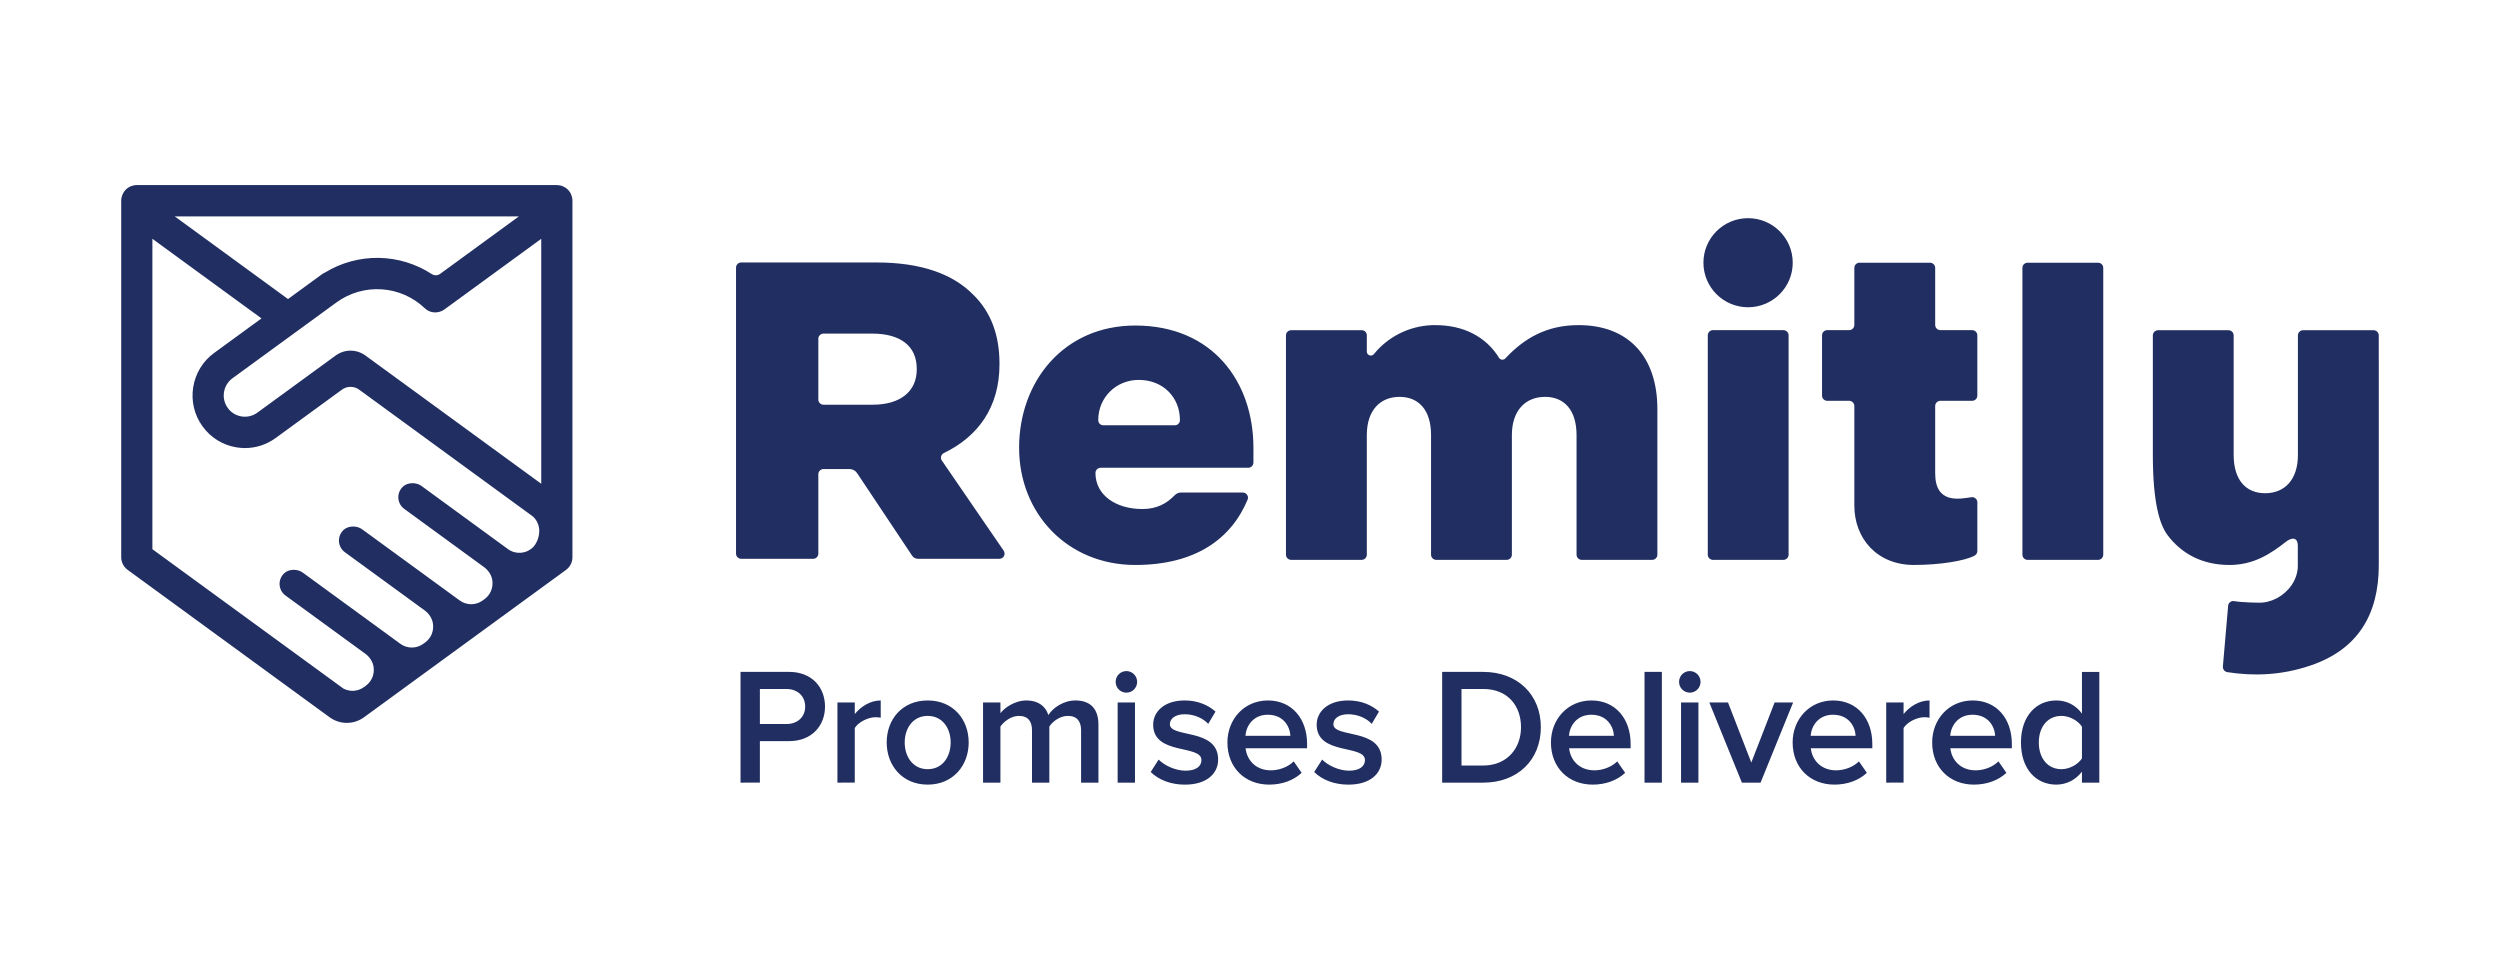 <?xml version="1.0" encoding="utf-8"?>
<svg xmlns="http://www.w3.org/2000/svg" width="165" height="64" viewBox="0 0 165 64" fill="none">
<g clip-path="url(#clip0_699_1484)">
<path fill-rule="evenodd" clip-rule="evenodd" d="M117.704 21.789H113.056C112.866 21.789 112.713 21.943 112.713 22.131V36.608C112.713 36.798 112.866 36.951 113.056 36.951H117.704C117.894 36.951 118.047 36.798 118.047 36.608V22.131C118.047 21.943 117.894 21.789 117.704 21.789ZM138.47 17.339H133.823C133.633 17.339 133.479 17.492 133.479 17.682V36.609C133.48 36.7 133.516 36.787 133.581 36.852C133.645 36.916 133.732 36.952 133.823 36.952H138.47C138.561 36.952 138.649 36.916 138.713 36.852C138.778 36.788 138.814 36.7 138.815 36.609V17.682C138.815 17.493 138.661 17.339 138.47 17.339ZM115.373 14.399C113.746 14.399 112.426 15.715 112.426 17.339C112.426 18.963 113.746 20.279 115.373 20.279C117 20.279 118.32 18.963 118.32 17.339C118.32 15.715 117 14.399 115.373 14.399ZM156.998 23.692V22.137C156.998 21.948 156.843 21.794 156.654 21.794H152.006C151.817 21.794 151.662 21.947 151.662 22.137V30.031C151.662 31.685 150.764 32.553 149.5 32.553C148.237 32.553 147.422 31.685 147.422 30.031V22.138C147.422 21.948 147.268 21.795 147.079 21.795H142.431C142.241 21.795 142.088 21.948 142.088 22.138V30.031C142.088 33.144 142.532 34.621 143.06 35.32C143.979 36.541 145.345 37.288 147.141 37.288C148.761 37.288 149.88 36.535 150.872 35.757C151.187 35.51 151.656 35.368 151.656 36.043V37.394C151.628 38.3 151.037 39.069 150.292 39.473C150.275 39.482 150.257 39.491 150.239 39.499C149.881 39.682 149.479 39.79 149.047 39.777C149.035 39.777 148.016 39.768 147.463 39.675C147.258 39.641 147.075 39.773 147.057 39.98L146.71 43.987C146.703 44.075 146.728 44.161 146.782 44.23C146.835 44.3 146.913 44.346 146.998 44.361C148.74 44.633 150.587 44.579 152.528 43.912C155.596 42.86 157 40.586 157 37.295V23.709C157 23.704 156.998 23.697 156.998 23.692ZM130.161 21.789H128.065C127.875 21.789 127.722 21.634 127.722 21.446V17.682C127.722 17.493 127.567 17.339 127.378 17.339H122.731C122.541 17.339 122.386 17.493 122.386 17.682V21.445C122.386 21.634 122.233 21.789 122.043 21.789H120.598C120.408 21.789 120.254 21.941 120.254 22.131V26.11C120.254 26.3 120.408 26.453 120.598 26.453H122.043C122.233 26.453 122.386 26.607 122.386 26.796V33.367C122.386 35.532 123.879 37.287 126.316 37.287C128.098 37.287 129.63 37.009 130.266 36.703C130.405 36.636 130.505 36.525 130.505 36.374V33.154C130.505 32.944 130.318 32.785 130.109 32.816C129.341 32.931 127.722 33.281 127.722 31.245V26.797C127.722 26.607 127.875 26.453 128.065 26.453H130.161C130.351 26.453 130.504 26.301 130.504 26.11V22.131C130.504 21.942 130.351 21.789 130.161 21.789ZM57.594 26.711C59.441 26.711 60.505 25.817 60.505 24.392V24.336C60.505 22.8 59.386 22.018 57.565 22.018H54.352C54.163 22.018 54.01 22.171 54.01 22.36V26.37C54.01 26.558 54.163 26.711 54.352 26.711H57.594ZM48.578 17.666C48.578 17.477 48.731 17.323 48.921 17.323H57.846C60.842 17.323 62.914 18.106 64.23 19.447C65.378 20.564 65.966 22.073 65.966 24.001V24.056C65.966 26.893 64.529 28.824 62.302 29.897C62.112 29.988 62.042 30.221 62.161 30.394L66.243 36.345C66.278 36.396 66.298 36.457 66.302 36.519C66.305 36.581 66.292 36.644 66.263 36.699C66.234 36.754 66.19 36.8 66.136 36.832C66.083 36.864 66.022 36.881 65.96 36.88H60.585C60.509 36.881 60.434 36.862 60.367 36.826C60.3 36.79 60.242 36.738 60.2 36.675L56.564 31.219C56.51 31.139 56.438 31.073 56.352 31.027C56.267 30.982 56.171 30.958 56.075 30.958H54.353C54.163 30.958 54.01 31.111 54.01 31.299V36.539C54.01 36.728 53.856 36.881 53.667 36.881H48.92C48.875 36.881 48.831 36.873 48.79 36.855C48.748 36.838 48.71 36.813 48.679 36.781C48.647 36.749 48.622 36.712 48.604 36.67C48.587 36.629 48.578 36.584 48.578 36.539L48.578 17.666ZM77.875 27.725C77.875 27.914 77.731 28.066 77.554 28.066H72.805C72.628 28.066 72.484 27.914 72.484 27.725C72.484 26.243 73.651 25.074 75.158 25.074C76.783 25.074 77.875 26.244 77.875 27.725ZM74.927 21.485C70.196 21.485 67.261 25.188 67.261 29.553C67.261 33.916 70.478 37.288 74.927 37.288C78.908 37.288 81.266 35.558 82.343 32.974C82.436 32.752 82.261 32.505 82.019 32.505H77.951C77.787 32.505 77.635 32.577 77.521 32.695C76.995 33.24 76.334 33.596 75.406 33.596C75.406 33.596 75.402 33.594 75.399 33.594L75.398 33.596C73.667 33.596 72.3 32.695 72.3 31.214C72.3 31.124 72.336 31.037 72.4 30.973C72.464 30.909 72.551 30.873 72.641 30.873H72.651L72.653 30.872H82.383C82.474 30.872 82.561 30.836 82.625 30.772C82.689 30.707 82.726 30.62 82.726 30.529V29.553C82.726 25.189 80.025 21.485 74.927 21.485ZM104.192 21.458C102.109 21.458 100.621 22.298 99.354 23.653C99.327 23.683 99.293 23.707 99.254 23.721C99.216 23.736 99.175 23.742 99.135 23.738C99.094 23.734 99.055 23.721 99.02 23.7C98.986 23.678 98.956 23.649 98.935 23.614C98.084 22.237 96.615 21.458 94.729 21.458C94.663 21.458 94.596 21.458 94.525 21.459C92.965 21.518 91.584 22.252 90.681 23.368C90.524 23.562 90.21 23.455 90.21 23.204V22.125C90.21 22.082 90.201 22.038 90.184 21.998C90.167 21.958 90.143 21.921 90.112 21.89C90.081 21.86 90.044 21.835 90.004 21.819C89.964 21.802 89.921 21.794 89.877 21.794H85.218C85.028 21.794 84.874 21.947 84.874 22.137V36.608C84.874 36.798 85.028 36.951 85.218 36.951H89.865C90.055 36.951 90.21 36.799 90.21 36.608V28.715C90.21 27.061 91.108 26.193 92.371 26.193C93.635 26.193 94.449 27.061 94.449 28.715V36.608C94.449 36.798 94.603 36.951 94.793 36.951H99.44C99.63 36.951 99.784 36.799 99.784 36.608V28.715C99.784 27.061 100.711 26.193 101.974 26.193C103.237 26.193 104.052 27.061 104.052 28.715V36.608C104.052 36.798 104.205 36.951 104.396 36.951H109.043C109.232 36.951 109.387 36.799 109.387 36.608V27.005C109.387 23.475 107.422 21.458 104.192 21.458ZM35.723 31.93L24.117 23.463C23.832 23.255 23.489 23.143 23.136 23.143C22.784 23.143 22.441 23.255 22.156 23.463L16.983 27.236C16.835 27.344 16.667 27.422 16.489 27.465C16.31 27.508 16.125 27.515 15.944 27.486C15.763 27.458 15.589 27.394 15.432 27.298C15.276 27.201 15.14 27.075 15.033 26.926C14.925 26.777 14.847 26.608 14.804 26.429C14.761 26.25 14.754 26.065 14.784 25.883C14.812 25.701 14.875 25.526 14.971 25.369C15.067 25.212 15.193 25.076 15.341 24.968L19.009 22.292H19.01L22.202 19.963C23.986 18.661 26.445 18.823 28.041 20.349C28.392 20.687 28.942 20.708 29.336 20.42L35.722 15.761V31.93H35.723ZM35.577 35.24L35.56 35.351C35.521 35.596 35.358 35.949 35.18 36.119C34.711 36.568 34.023 36.605 33.522 36.238L27.857 32.102L27.816 32.072C27.473 31.821 26.912 31.824 26.599 32.114C26.495 32.208 26.413 32.325 26.36 32.456C26.306 32.586 26.282 32.727 26.29 32.868C26.297 33.009 26.336 33.147 26.403 33.271C26.471 33.395 26.564 33.502 26.678 33.585L26.747 33.635L31.942 37.426C32.231 37.637 32.445 37.95 32.494 38.306C32.562 38.799 32.364 39.261 31.976 39.545L31.857 39.631C31.637 39.792 31.372 39.879 31.099 39.879C30.827 39.879 30.561 39.792 30.341 39.631L23.898 34.931C23.555 34.681 22.993 34.684 22.681 34.972C22.576 35.067 22.495 35.184 22.441 35.315C22.387 35.445 22.364 35.586 22.371 35.727C22.379 35.868 22.417 36.005 22.484 36.13C22.551 36.254 22.645 36.361 22.759 36.444L28.024 40.284C28.314 40.496 28.526 40.809 28.575 41.165C28.645 41.658 28.446 42.12 28.058 42.404L27.938 42.491C27.718 42.651 27.453 42.738 27.18 42.738C26.908 42.738 26.643 42.651 26.422 42.491L25.249 41.634L19.979 37.789C19.636 37.539 19.074 37.542 18.763 37.832C18.658 37.926 18.576 38.043 18.523 38.174C18.469 38.304 18.445 38.445 18.453 38.586C18.46 38.727 18.499 38.864 18.566 38.988C18.633 39.112 18.727 39.22 18.841 39.303L24.106 43.144C24.395 43.355 24.607 43.668 24.657 44.023C24.726 44.517 24.528 44.979 24.139 45.263L24.024 45.347C23.828 45.49 23.596 45.575 23.354 45.592C23.113 45.608 22.872 45.556 22.658 45.441L10.058 36.248V15.761L15.533 19.756L17.259 21.014L14.132 23.296C13.764 23.562 13.452 23.9 13.216 24.289C12.979 24.677 12.821 25.109 12.751 25.56C12.679 26.009 12.696 26.469 12.802 26.912C12.908 27.355 13.101 27.773 13.369 28.141C13.634 28.51 13.97 28.823 14.357 29.061C14.744 29.299 15.174 29.458 15.622 29.528C15.805 29.557 15.988 29.572 16.169 29.572C16.893 29.572 17.596 29.344 18.193 28.909L22.567 25.718C22.732 25.597 22.932 25.532 23.136 25.532C23.341 25.532 23.54 25.597 23.706 25.718L35.18 34.094C35.335 34.237 35.452 34.417 35.521 34.617C35.59 34.817 35.609 35.031 35.577 35.24ZM34.248 14.281L29.048 18.076C28.889 18.192 28.673 18.203 28.508 18.095C27.46 17.412 26.242 17.039 24.994 17.02C23.745 17.002 22.516 17.337 21.449 17.988C21.381 18.018 21.317 18.054 21.256 18.097L19.009 19.737L11.533 14.282H34.248L34.248 14.281ZM37.48 12.517C37.384 12.421 37.27 12.345 37.145 12.293C37.021 12.241 36.887 12.215 36.752 12.215H9.029C8.894 12.215 8.76 12.242 8.635 12.293C8.51 12.345 8.397 12.421 8.301 12.517C8.206 12.613 8.13 12.727 8.078 12.853C8.027 12.978 8 13.112 8 13.248V36.775C8 37.105 8.158 37.416 8.424 37.61L21.759 47.343C22.088 47.582 22.484 47.711 22.89 47.711C23.297 47.711 23.692 47.582 24.021 47.343L37.356 37.614C37.487 37.518 37.595 37.392 37.669 37.247C37.742 37.102 37.781 36.941 37.781 36.778V13.249C37.781 12.975 37.673 12.711 37.48 12.517ZM53.141 46.635C53.141 45.934 52.629 45.474 51.908 45.474H50.152V47.786H51.908C52.629 47.786 53.141 47.326 53.141 46.635ZM48.875 51.654V44.345H52.083C53.611 44.345 54.451 45.386 54.451 46.635C54.451 47.874 53.599 48.914 52.083 48.914H50.152V51.653L48.875 51.654ZM55.27 51.654V46.362H56.415V47.128C56.819 46.625 57.451 46.23 58.128 46.23V47.37C58.013 47.346 57.896 47.335 57.779 47.337C57.288 47.337 56.644 47.666 56.415 48.049V51.653L55.27 51.654ZM62.743 49.002C62.743 48.07 62.209 47.249 61.226 47.249C60.255 47.249 59.71 48.07 59.71 49.002C59.71 49.944 60.255 50.766 61.226 50.766C62.209 50.766 62.743 49.944 62.743 49.002ZM58.521 49.002C58.521 47.479 59.546 46.23 61.226 46.23C62.907 46.23 63.933 47.479 63.933 49.002C63.933 50.514 62.907 51.785 61.226 51.785C59.546 51.785 58.521 50.514 58.521 49.002ZM71.352 51.654V48.202C71.352 47.633 71.101 47.249 70.48 47.249C69.966 47.249 69.486 47.6 69.257 47.95V51.654H68.112V48.202C68.112 47.633 67.871 47.249 67.249 47.249C66.737 47.249 66.267 47.611 66.028 47.95V51.654H64.881V46.362H66.028V47.074C66.256 46.756 66.944 46.23 67.751 46.23C68.537 46.23 69.017 46.625 69.191 47.194C69.486 46.723 70.184 46.23 70.981 46.23C71.941 46.23 72.497 46.756 72.497 47.83V51.654H71.352M73.764 51.654H74.909V46.362H73.764V51.654ZM73.633 45.003C73.633 44.91 73.651 44.817 73.686 44.73C73.722 44.644 73.774 44.565 73.84 44.499C73.906 44.433 73.984 44.381 74.07 44.345C74.157 44.309 74.249 44.291 74.342 44.291C74.435 44.291 74.528 44.309 74.614 44.345C74.7 44.38 74.778 44.433 74.844 44.499C74.91 44.565 74.962 44.644 74.998 44.73C75.033 44.816 75.051 44.909 75.051 45.003C75.052 45.096 75.033 45.189 74.998 45.276C74.962 45.362 74.91 45.441 74.844 45.507C74.778 45.573 74.7 45.626 74.614 45.661C74.528 45.697 74.435 45.715 74.342 45.715C74.249 45.715 74.157 45.697 74.07 45.661C73.984 45.626 73.906 45.573 73.84 45.507C73.774 45.441 73.722 45.362 73.686 45.276C73.651 45.189 73.633 45.097 73.633 45.003ZM75.946 50.952L76.47 50.131C76.841 50.514 77.571 50.865 78.248 50.865C78.935 50.865 79.295 50.58 79.295 50.163C79.295 49.122 76.109 49.867 76.109 47.83C76.109 46.965 76.851 46.23 78.182 46.23C79.077 46.23 79.754 46.548 80.223 46.965L79.743 47.775C79.427 47.425 78.848 47.14 78.182 47.14C77.582 47.14 77.211 47.425 77.211 47.797C77.211 48.728 80.397 48.027 80.397 50.131C80.397 51.073 79.623 51.786 78.204 51.786C77.298 51.786 76.492 51.49 75.946 50.952ZM83.671 47.173C82.7 47.173 82.242 47.928 82.198 48.564H85.166C85.133 47.939 84.707 47.173 83.671 47.173ZM81.009 49.002C81.009 47.468 82.122 46.23 83.682 46.23C85.264 46.23 86.268 47.435 86.268 49.1V49.386H82.209C82.297 50.175 82.886 50.842 83.879 50.842C84.402 50.842 85.003 50.635 85.385 50.251L85.908 51.007C85.374 51.511 84.599 51.785 83.769 51.785C82.177 51.785 81.009 50.678 81.009 49.002ZM86.737 50.952L87.261 50.131C87.632 50.514 88.363 50.865 89.039 50.865C89.727 50.865 90.087 50.58 90.087 50.163C90.087 49.122 86.901 49.867 86.901 47.83C86.901 46.965 87.643 46.23 88.974 46.23C89.868 46.23 90.545 46.548 91.014 46.965L90.534 47.775C90.218 47.425 89.64 47.14 88.974 47.14C88.374 47.14 88.003 47.425 88.003 47.797C88.003 48.728 91.189 48.027 91.189 50.131C91.189 51.073 90.414 51.786 88.996 51.786C88.09 51.786 87.283 51.49 86.737 50.952ZM100.387 47.994C100.387 46.592 99.514 45.474 97.9 45.474H96.459V50.525H97.888C99.471 50.525 100.387 49.386 100.387 47.994ZM95.182 51.654V44.345H97.889C100.169 44.345 101.696 45.858 101.696 47.994C101.696 50.152 100.168 51.654 97.899 51.654H95.182ZM105.024 47.173C104.053 47.173 103.595 47.928 103.551 48.564H106.519C106.486 47.939 106.061 47.173 105.024 47.173ZM102.362 49.002C102.362 47.468 103.475 46.23 105.035 46.23C106.617 46.23 107.621 47.435 107.621 49.1V49.386H103.562C103.649 50.175 104.239 50.842 105.232 50.842C105.755 50.842 106.356 50.635 106.737 50.251L107.261 51.007C106.726 51.511 105.951 51.785 105.122 51.785C103.529 51.785 102.362 50.678 102.362 49.002ZM108.538 51.654H109.683V44.345H108.538V51.654ZM110.949 51.654H112.095V46.362H110.949V51.654ZM110.818 45.003C110.818 44.91 110.836 44.817 110.872 44.73C110.907 44.644 110.959 44.565 111.025 44.499C111.091 44.433 111.17 44.381 111.256 44.345C111.342 44.309 111.434 44.291 111.527 44.291C111.62 44.291 111.713 44.309 111.799 44.345C111.885 44.381 111.963 44.433 112.029 44.499C112.094 44.565 112.147 44.644 112.182 44.73C112.218 44.817 112.236 44.909 112.236 45.003C112.236 45.096 112.218 45.189 112.182 45.275C112.147 45.362 112.095 45.441 112.029 45.507C111.963 45.573 111.885 45.625 111.799 45.661C111.713 45.697 111.621 45.715 111.527 45.715C111.434 45.715 111.342 45.697 111.256 45.661C111.169 45.626 111.091 45.573 111.025 45.507C110.959 45.441 110.907 45.362 110.871 45.276C110.836 45.189 110.818 45.097 110.818 45.003ZM114.965 51.654L112.815 46.362H114.048L115.586 50.328L117.125 46.361H118.347L116.197 51.654H114.965ZM120.976 47.173C120.005 47.173 119.547 47.928 119.503 48.564H122.471C122.438 47.939 122.013 47.173 120.976 47.173ZM118.314 49.002C118.314 47.468 119.427 46.23 120.988 46.23C122.569 46.23 123.573 47.435 123.573 49.1V49.386H119.514C119.602 50.175 120.191 50.842 121.184 50.842C121.708 50.842 122.308 50.635 122.69 50.251L123.213 51.007C122.678 51.511 121.904 51.785 121.074 51.785C119.482 51.785 118.314 50.678 118.314 49.002ZM124.49 51.654V46.362H125.636V47.128C126.039 46.625 126.672 46.23 127.349 46.23V47.37C127.234 47.346 127.116 47.335 126.999 47.337C126.508 47.337 125.865 47.666 125.636 48.049V51.653L124.49 51.654ZM130.185 47.173C129.215 47.173 128.756 47.928 128.713 48.564H131.68C131.648 47.939 131.222 47.173 130.185 47.173ZM127.523 49.002C127.523 47.468 128.636 46.23 130.196 46.23C131.779 46.23 132.782 47.435 132.782 49.1V49.386H128.723C128.811 50.175 129.4 50.842 130.393 50.842C130.916 50.842 131.517 50.635 131.898 50.251L132.422 51.007C131.888 51.511 131.113 51.785 130.284 51.785C128.691 51.785 127.523 50.678 127.523 49.002ZM137.409 50.054V47.961C137.158 47.567 136.591 47.249 136.056 47.249C135.139 47.249 134.561 47.983 134.561 49.002C134.561 50.032 135.139 50.766 136.056 50.766C136.591 50.766 137.158 50.448 137.409 50.054ZM137.409 51.654V50.93C137.005 51.456 136.405 51.785 135.718 51.785C134.376 51.785 133.383 50.755 133.383 49.002C133.383 47.293 134.365 46.23 135.718 46.23C136.383 46.23 136.994 46.527 137.409 47.096V44.346H138.555V51.654L137.409 51.654Z" fill="#212E61"/>
</g>
<defs>
<clipPath id="clip0_699_1484">
<rect width="149" height="40" fill="white" transform="translate(8 12)"/>
</clipPath>
</defs>
</svg>